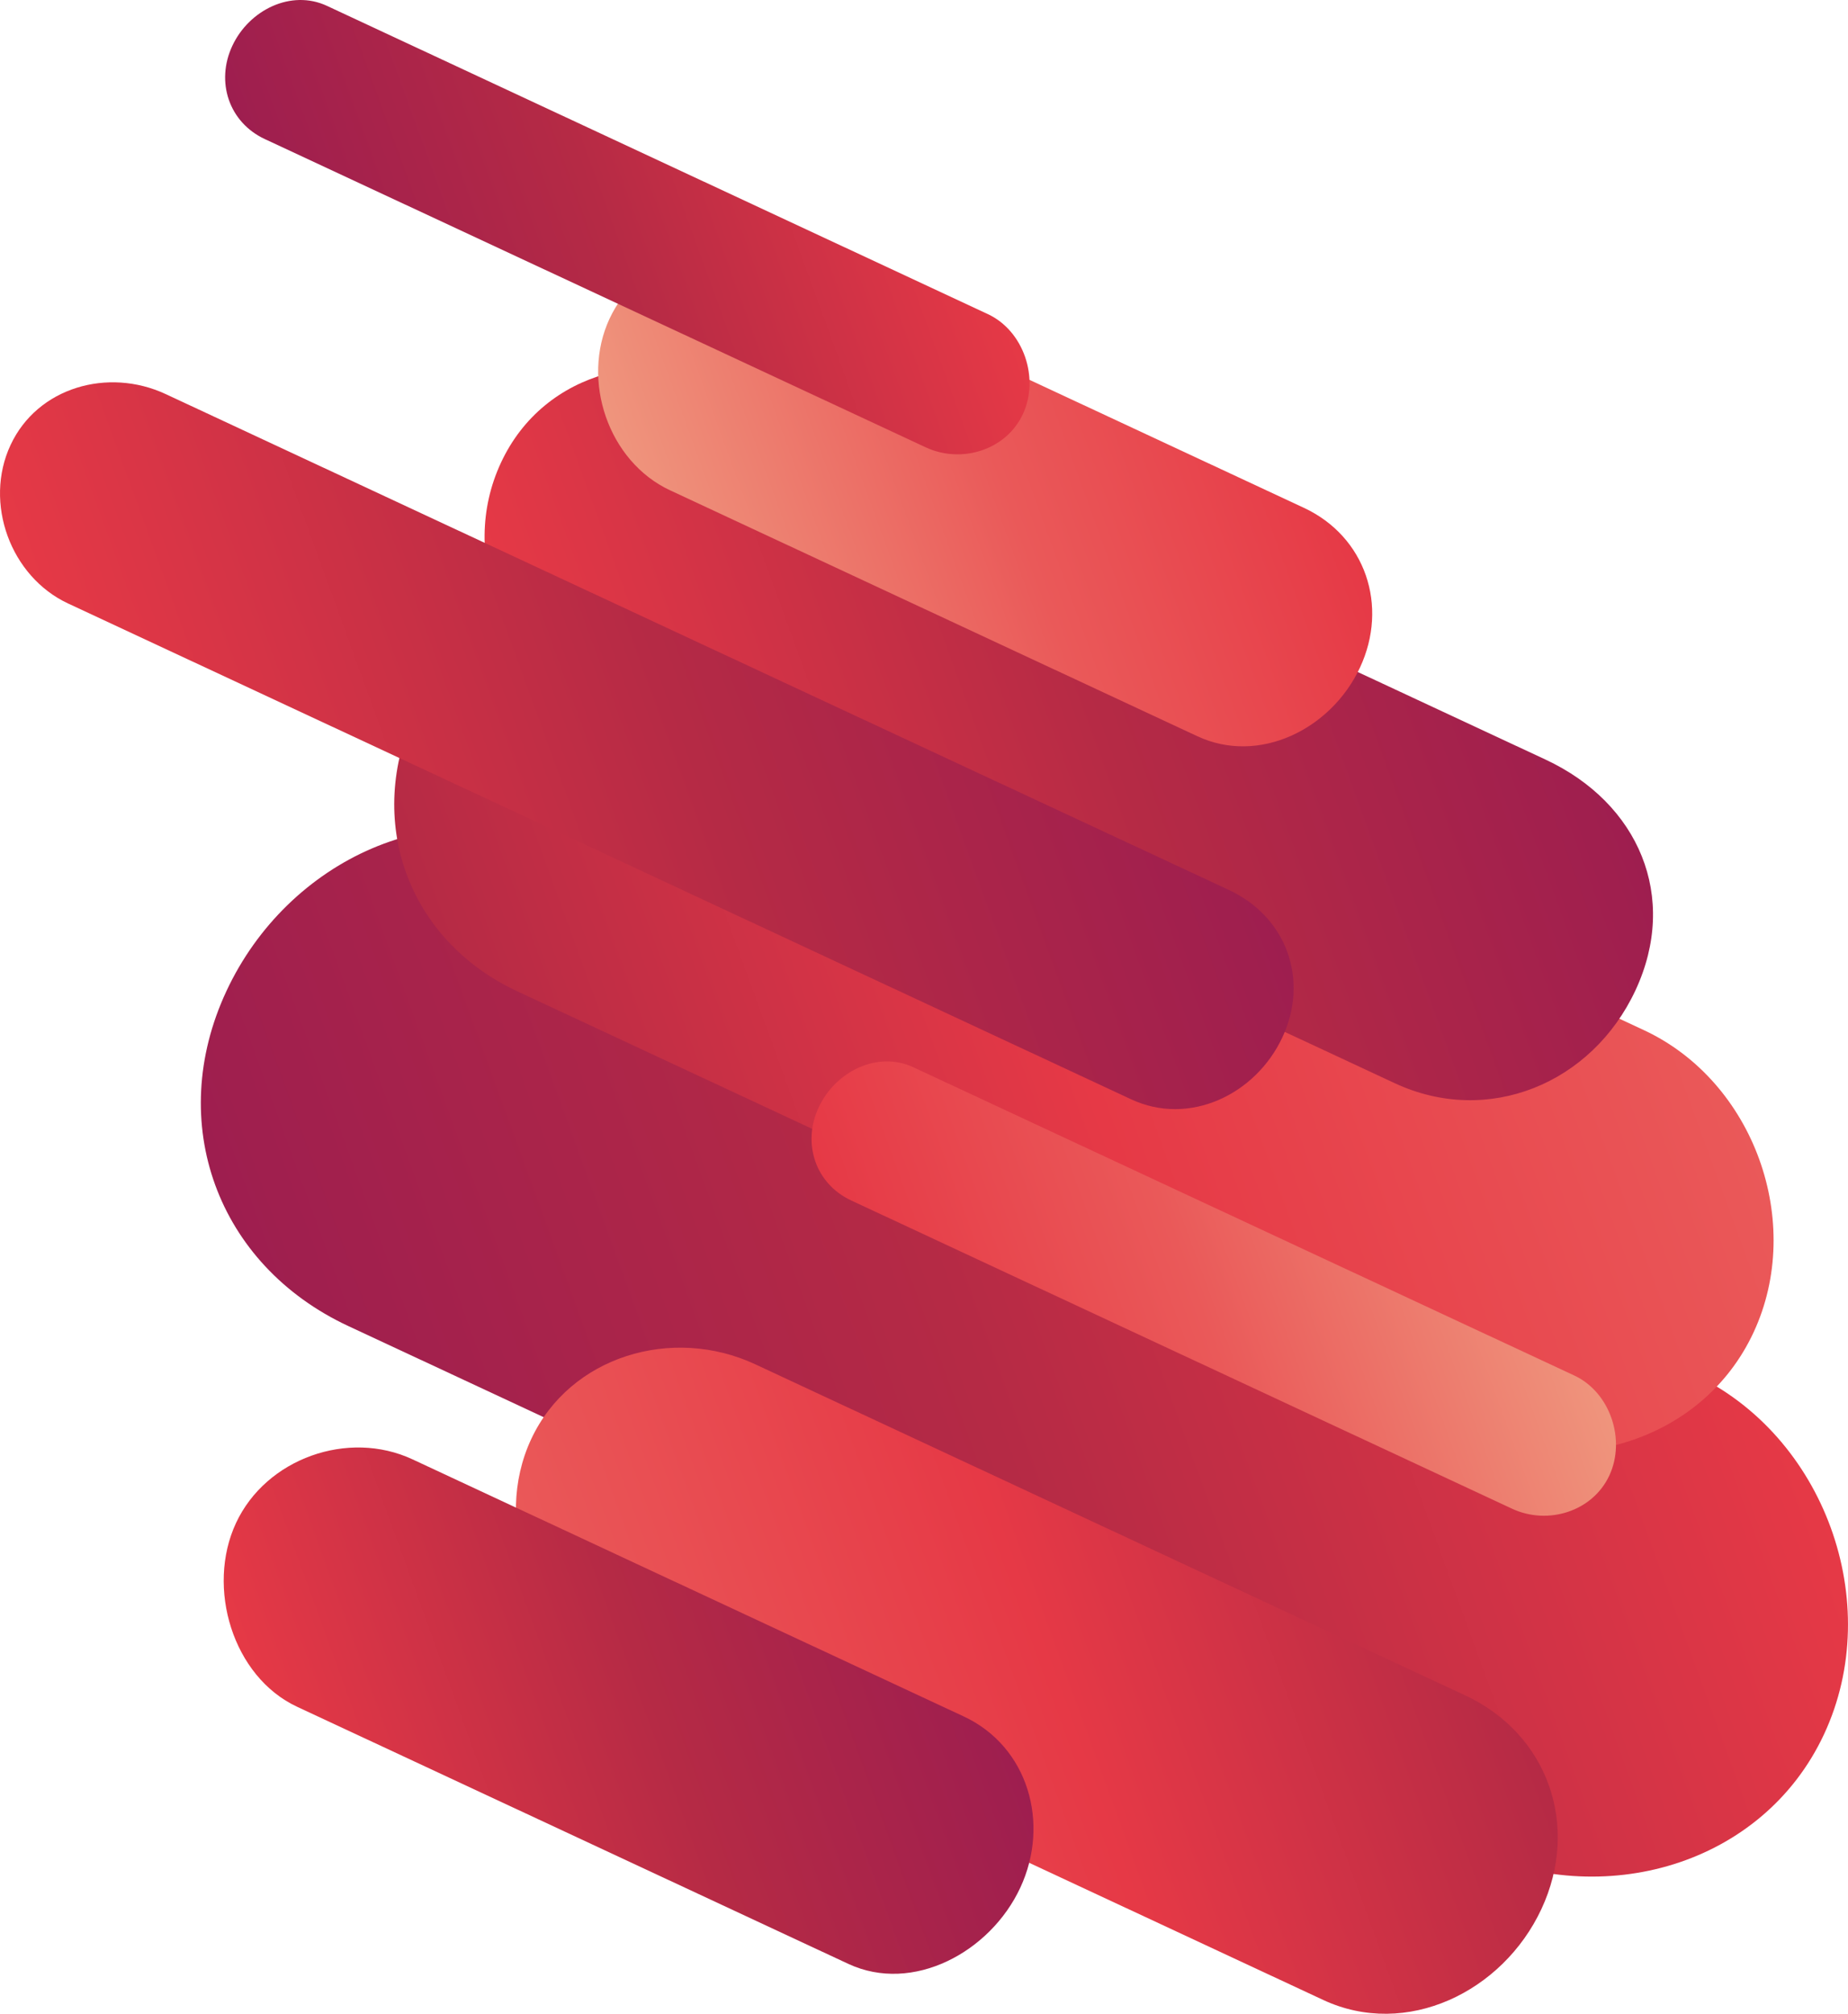 <?xml version="1.0" encoding="utf-8"?>
<!-- Generator: Adobe Illustrator 16.0.0, SVG Export Plug-In . SVG Version: 6.00 Build 0)  -->
<!DOCTYPE svg PUBLIC "-//W3C//DTD SVG 1.1//EN" "http://www.w3.org/Graphics/SVG/1.1/DTD/svg11.dtd">
<svg version="1.1" id="Layer_1" xmlns="http://www.w3.org/2000/svg" xmlns:xlink="http://www.w3.org/1999/xlink" x="0px" y="0px"
	 width="156.543px" height="170.55px" viewBox="0 0 156.543 170.55" enable-background="new 0 0 156.543 170.55"
	 xml:space="preserve">
<g>
	
		<linearGradient id="SVGID_1_" gradientUnits="userSpaceOnUse" x1="-676.287" y1="-214.046" x2="-557.615" y2="-214.046" gradientTransform="matrix(-0.94 0.342 -0.342 -0.94 -566.298 124.735)">
		<stop  offset="0" style="stop-color:#E63946"/>
		<stop  offset="0.538" style="stop-color:#B52A45"/>
		<stop  offset="1" style="stop-color:#9E1E4F"/>
	</linearGradient>
	<path fill="url(#SVGID_1_)" d="M19.18,83.938c5.187-11.121,17.996-17.122,29.116-11.936l95.112,44.353
		c11.124,5.185,16.301,19.376,11.108,30.516c-5.188,11.124-18.777,14.972-29.9,9.785l-95.112-44.351
		C18.383,107.119,13.992,95.059,19.18,83.938z"/>
	
		<linearGradient id="SVGID_2_" gradientUnits="userSpaceOnUse" x1="-681.266" y1="-188.701" x2="-581.854" y2="-188.701" gradientTransform="matrix(-0.94 0.342 -0.342 -0.94 -566.298 124.735)">
		<stop  offset="0" style="stop-color:#EA5959"/>
		<stop  offset="0.516" style="stop-color:#E63946"/>
		<stop  offset="1" style="stop-color:#B52A45"/>
	</linearGradient>
	<path fill="url(#SVGID_2_)" d="M35.215,60.158c4.344-9.315,15.091-14.392,24.405-10.049l79.643,37.14
		c9.312,4.341,13.625,16.278,9.275,25.605c-4.343,9.314-15.746,12.59-25.062,8.248L43.835,83.964
		C34.52,79.62,30.872,69.472,35.215,60.158z"/>
	
		<linearGradient id="SVGID_3_" gradientUnits="userSpaceOnUse" x1="-662.005" y1="-214.263" x2="-606.068" y2="-214.263" gradientTransform="matrix(-0.94 0.342 -0.342 -0.94 -566.298 124.735)">
		<stop  offset="0" style="stop-color:#EF957D"/>
		<stop  offset="0.532" style="stop-color:#EA5959"/>
		<stop  offset="1" style="stop-color:#E63946"/>
	</linearGradient>
	<path fill="url(#SVGID_3_)" d="M69.349,93.786c1.419-3.04,4.982-4.817,8.021-3.398l55.981,26.104
		c3.038,1.414,4.393,5.432,2.974,8.473c-1.417,3.042-5.197,4.228-8.237,2.812l-55.979-26.106
		C69.069,100.256,67.934,96.825,69.349,93.786z"/>
	
		<linearGradient id="SVGID_4_" gradientUnits="userSpaceOnUse" x1="-21.252" y1="151.848" x2="62.556" y2="151.848" gradientTransform="matrix(0.94 -0.342 0.342 0.94 19.279 -73.737)">
		<stop  offset="0" style="stop-color:#E63946"/>
		<stop  offset="0.538" style="stop-color:#B52A45"/>
		<stop  offset="1" style="stop-color:#9E1E4F"/>
	</linearGradient>
	<path fill="url(#SVGID_4_)" d="M138.541,83.869c-3.683,7.9-12.493,11.553-20.395,7.869L50.608,60.245
		c-7.895-3.681-11.857-13.155-8.169-21.064c3.684-7.899,13.054-10.023,20.949-6.343l67.538,31.495
		C138.825,68.017,142.223,75.97,138.541,83.869z"/>
	
		<linearGradient id="SVGID_5_" gradientUnits="userSpaceOnUse" x1="-32.92" y1="200.322" x2="42.24" y2="200.322" gradientTransform="matrix(0.94 -0.342 0.342 0.94 15.017 -44.517)">
		<stop  offset="0" style="stop-color:#EA5959"/>
		<stop  offset="0.516" style="stop-color:#E63946"/>
		<stop  offset="1" style="stop-color:#B52A45"/>
	</linearGradient>
	<path fill="url(#SVGID_5_)" d="M130.573,161.68c-3.281,7.031-11.451,10.981-18.484,7.7l-60.14-28.045
		c-7.032-3.278-10.238-12.406-6.953-19.451c3.283-7.033,11.945-9.62,18.98-6.34l60.142,28.043
		C131.149,146.866,133.853,154.645,130.573,161.68z"/>
	
		<linearGradient id="SVGID_6_" gradientUnits="userSpaceOnUse" x1="-7.183" y1="130.749" x2="48.721" y2="130.749" gradientTransform="matrix(0.94 -0.342 0.342 0.94 19.279 -73.737)">
		<stop  offset="0" style="stop-color:#EF957D"/>
		<stop  offset="0.532" style="stop-color:#EA5959"/>
		<stop  offset="1" style="stop-color:#E63946"/>
	</linearGradient>
	<path fill="url(#SVGID_6_)" d="M115.202,56.54c-2.435,5.223-8.546,8.25-13.771,5.814L56.756,41.522
		c-5.224-2.436-7.558-9.308-5.118-14.539c2.437-5.226,8.917-7.242,14.138-4.806l44.675,20.831
		C115.676,45.445,117.639,51.317,115.202,56.54z"/>
	
		<linearGradient id="SVGID_7_" gradientUnits="userSpaceOnUse" x1="-72.098" y1="216.921" x2="-13.369" y2="216.921" gradientTransform="matrix(0.94 -0.342 0.342 0.94 19.279 -73.737)">
		<stop  offset="0" style="stop-color:#E63946"/>
		<stop  offset="0.538" style="stop-color:#B52A45"/>
		<stop  offset="1" style="stop-color:#9E1E4F"/>
	</linearGradient>
	<path fill="url(#SVGID_7_)" d="M86.426,159.877c-2.544,5.459-9.105,8.99-14.566,6.447l-46.687-21.772
		c-5.459-2.545-7.728-10.099-5.18-15.567c2.546-5.461,9.493-7.937,14.951-5.39l46.688,21.771
		C87.093,147.912,88.973,154.415,86.426,159.877z"/>
	
		<linearGradient id="SVGID_8_" gradientUnits="userSpaceOnUse" x1="-646.07" y1="-112.802" x2="-590.134" y2="-112.802" gradientTransform="matrix(-0.94 0.342 -0.342 -0.94 -566.298 124.735)">
		<stop  offset="0" style="stop-color:#E63946"/>
		<stop  offset="0.538" style="stop-color:#B52A45"/>
		<stop  offset="1" style="stop-color:#9E1E4F"/>
	</linearGradient>
	<path fill="url(#SVGID_8_)" d="M19.675,3.892c1.417-3.042,4.981-4.814,8.021-3.396l55.979,26.104
		c3.04,1.416,4.393,5.428,2.972,8.473c-1.416,3.042-5.194,4.228-8.234,2.811L22.434,11.78C19.394,10.361,18.258,6.934,19.675,3.892z
		"/>
	
		<linearGradient id="SVGID_9_" gradientUnits="userSpaceOnUse" x1="-68.693" y1="192.378" x2="21.122" y2="192.378" gradientTransform="matrix(0.94 -0.342 0.342 0.94 11.399 -125.902)">
		<stop  offset="0" style="stop-color:#E63946"/>
		<stop  offset="0.538" style="stop-color:#B52A45"/>
		<stop  offset="1" style="stop-color:#9E1E4F"/>
	</linearGradient>
	<path fill="url(#SVGID_9_)" d="M108.632,87.85c-2.286,4.89-7.917,7.535-12.807,5.256L5.772,51.113
		c-4.892-2.281-7.164-8.526-4.879-13.422c2.281-4.893,8.26-6.592,13.147-4.313l90.053,41.992
		C108.983,77.651,110.908,82.959,108.632,87.85z"/>
</g>
<g>
</g>
<g>
</g>
<g>
</g>
<g>
</g>
<g>
</g>
<g>
</g>
<g>
</g>
<g>
</g>
<g>
</g>
<g>
</g>
<g>
</g>
<g>
</g>
<g>
</g>
<g>
</g>
<g>
</g>
</svg>
